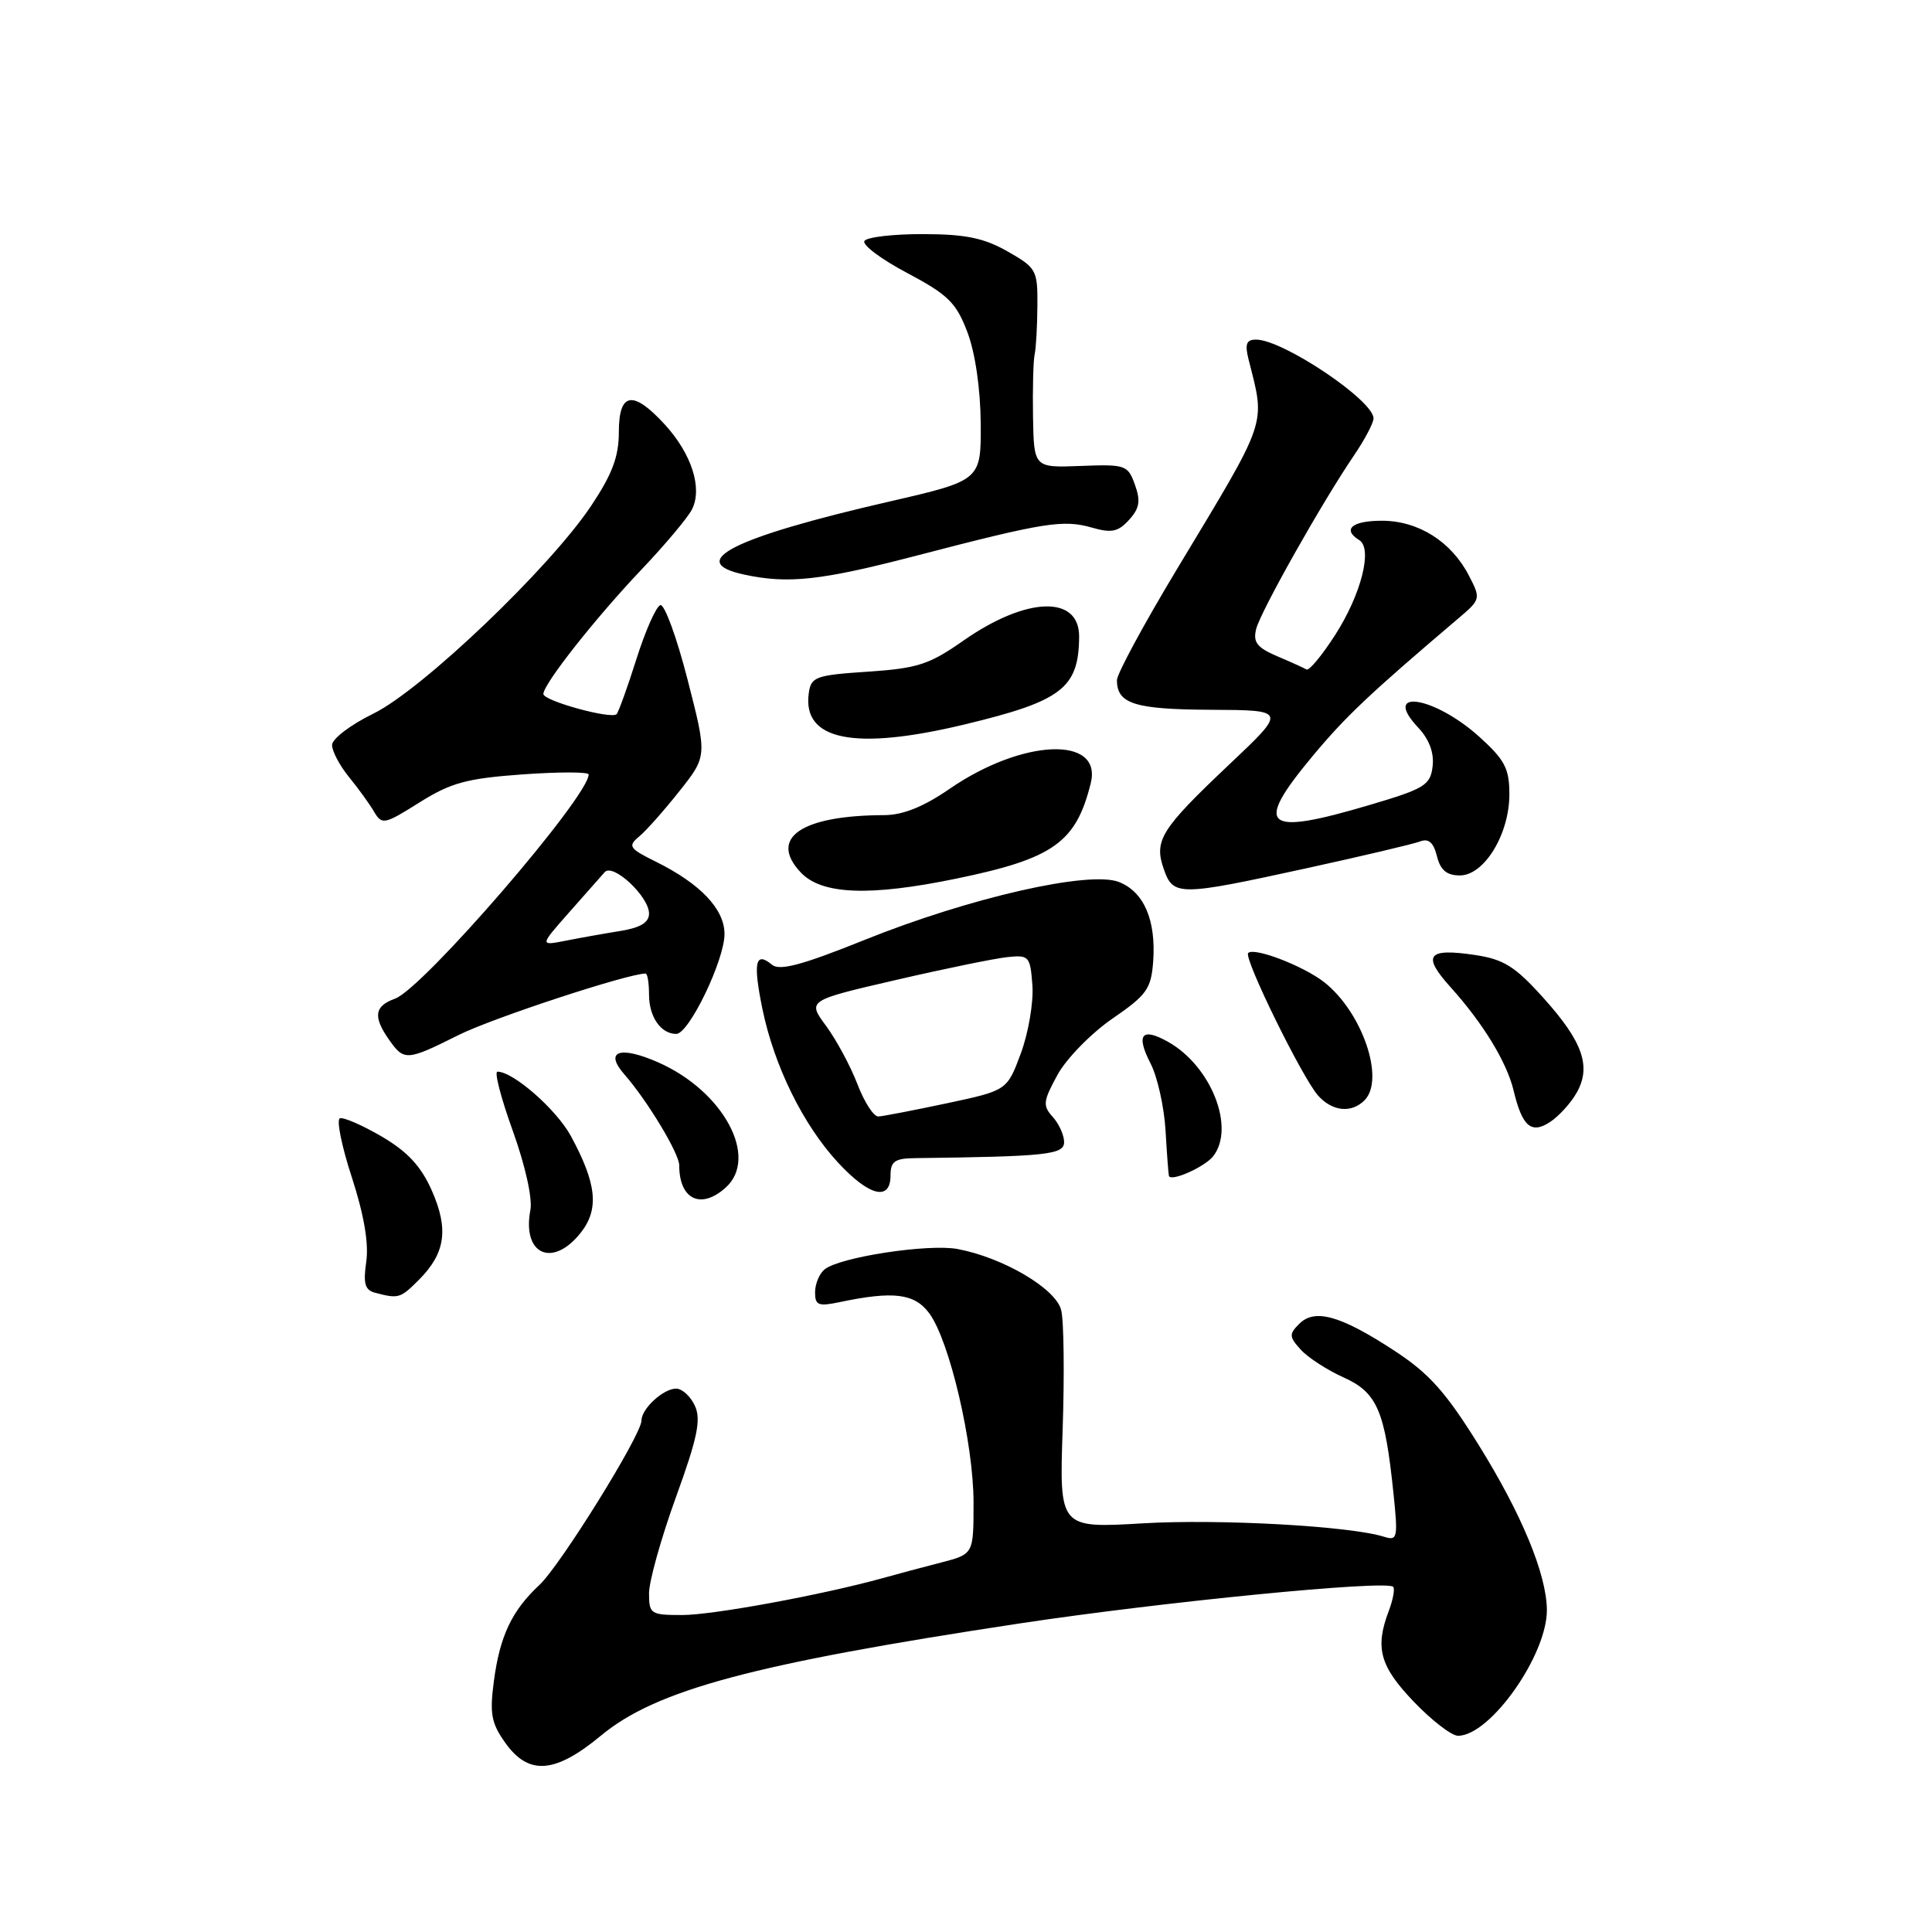 <?xml version="1.0" encoding="UTF-8" standalone="no"?>
<!DOCTYPE svg PUBLIC "-//W3C//DTD SVG 1.1//EN" "http://www.w3.org/Graphics/SVG/1.1/DTD/svg11.dtd" >
<svg xmlns="http://www.w3.org/2000/svg" xmlns:xlink="http://www.w3.org/1999/xlink" version="1.1" viewBox="0 0 256 256">
 <g >
 <path fill="currentColor"
d=" M 79.64 229.97 C 86.95 223.91 99.78 220.47 135.07 215.12 C 153.99 212.26 183.68 209.34 184.60 210.26 C 184.85 210.52 184.59 211.94 184.03 213.43 C 182.16 218.34 182.83 220.78 187.33 225.48 C 189.71 227.97 192.35 230.00 193.19 230.00 C 197.47 230.00 205.04 219.26 204.97 213.28 C 204.91 208.56 201.63 200.63 195.94 191.48 C 191.57 184.45 189.37 181.99 184.77 178.98 C 177.65 174.32 174.22 173.35 172.16 175.41 C 170.79 176.78 170.81 177.13 172.35 178.83 C 173.29 179.87 175.84 181.53 178.02 182.51 C 182.49 184.52 183.51 186.91 184.64 197.86 C 185.26 203.81 185.17 204.19 183.40 203.63 C 178.91 202.21 161.65 201.25 151.43 201.85 C 140.36 202.50 140.36 202.50 140.81 189.33 C 141.05 182.08 140.97 175.00 140.61 173.59 C 139.90 170.74 132.93 166.64 126.88 165.50 C 122.99 164.78 111.21 166.58 109.25 168.21 C 108.56 168.78 108.00 170.14 108.00 171.24 C 108.00 172.96 108.44 173.13 111.25 172.54 C 118.37 171.04 121.17 171.38 123.12 174.00 C 125.81 177.62 129.00 191.23 129.00 199.12 C 129.00 205.92 129.00 205.92 124.75 207.03 C 122.41 207.63 118.92 208.56 117.00 209.10 C 108.87 211.35 94.46 214.00 90.39 214.00 C 86.22 214.00 86.00 213.86 86.00 211.12 C 86.00 209.53 87.60 203.81 89.56 198.40 C 92.42 190.52 92.92 188.11 92.08 186.28 C 91.51 185.03 90.39 184.00 89.59 184.00 C 87.89 184.00 85.00 186.66 85.00 188.23 C 85.00 190.12 74.27 207.40 71.48 210.01 C 67.82 213.42 66.23 216.78 65.44 222.77 C 64.87 227.07 65.10 228.33 66.95 230.93 C 70.05 235.29 73.55 235.02 79.64 229.97 Z  M 55.50 169.59 C 59.02 166.07 59.48 162.88 57.22 157.76 C 55.79 154.53 54.01 152.61 50.59 150.60 C 48.02 149.10 45.52 148.01 45.04 148.18 C 44.56 148.36 45.27 151.88 46.62 156.00 C 48.23 160.96 48.88 164.75 48.53 167.18 C 48.11 170.11 48.35 170.95 49.75 171.31 C 52.82 172.11 53.05 172.04 55.50 169.59 Z  M 76.97 163.32 C 79.41 160.20 79.07 156.85 75.65 150.54 C 73.73 147.01 68.02 142.00 65.91 142.00 C 65.47 142.00 66.39 145.53 67.95 149.85 C 69.60 154.44 70.57 158.79 70.28 160.33 C 69.15 166.25 73.23 168.07 76.97 163.32 Z  M 96.17 157.35 C 100.58 153.35 95.86 144.59 87.24 140.78 C 82.14 138.53 80.02 139.26 82.73 142.36 C 85.76 145.81 90.00 152.84 90.00 154.40 C 90.00 158.95 92.88 160.32 96.17 157.35 Z  M 118.00 155.75 C 118.00 153.89 118.56 153.49 121.25 153.46 C 138.72 153.24 141.00 153.00 141.00 151.33 C 141.00 150.41 140.32 148.91 139.49 147.99 C 138.14 146.50 138.21 145.92 140.13 142.41 C 141.31 140.26 144.58 136.92 147.39 134.98 C 151.95 131.85 152.53 131.03 152.80 127.43 C 153.20 121.94 151.59 118.18 148.27 116.87 C 144.35 115.33 128.52 118.93 114.57 124.54 C 106.27 127.88 103.31 128.67 102.29 127.83 C 100.09 126.00 99.76 127.52 101.02 133.67 C 102.57 141.22 106.40 149.02 111.02 154.02 C 115.16 158.51 118.00 159.21 118.00 155.75 Z  M 160.75 153.21 C 163.71 149.44 160.49 141.26 154.78 138.05 C 151.27 136.08 150.48 137.08 152.47 140.95 C 153.36 142.67 154.25 146.65 154.44 149.79 C 154.62 152.93 154.83 155.64 154.89 155.82 C 155.17 156.62 159.63 154.63 160.75 153.21 Z  M 208.90 144.82 C 210.89 141.34 209.75 138.05 204.52 132.24 C 200.78 128.07 199.26 127.12 195.51 126.55 C 189.12 125.59 188.37 126.56 192.23 130.83 C 196.52 135.60 199.66 140.75 200.56 144.50 C 201.70 149.27 202.90 150.31 205.39 148.67 C 206.55 147.91 208.13 146.18 208.90 144.82 Z  M 180.80 145.80 C 183.56 143.04 180.52 134.13 175.47 130.15 C 172.71 127.99 166.19 125.48 165.39 126.28 C 164.75 126.92 172.60 142.90 174.67 145.19 C 176.56 147.28 179.07 147.53 180.80 145.80 Z  M 60.78 137.14 C 65.25 134.90 83.22 129.00 85.54 129.00 C 85.80 129.00 86.00 130.26 86.00 131.80 C 86.00 134.74 87.57 137.00 89.61 137.00 C 91.29 137.00 96.00 127.23 96.00 123.76 C 96.00 120.46 92.81 117.11 86.93 114.19 C 83.38 112.44 83.16 112.12 84.66 110.87 C 85.58 110.12 87.99 107.40 90.02 104.84 C 93.71 100.19 93.71 100.19 91.10 90.03 C 89.67 84.44 88.04 80.01 87.50 80.18 C 86.95 80.35 85.52 83.56 84.33 87.33 C 83.14 91.09 81.95 94.38 81.70 94.63 C 80.99 95.34 72.00 92.86 72.00 91.96 C 72.00 90.64 78.87 81.93 84.97 75.50 C 88.11 72.20 91.13 68.60 91.69 67.50 C 93.11 64.70 91.65 60.14 88.09 56.25 C 83.86 51.64 82.00 51.95 82.00 57.26 C 82.00 60.51 81.12 62.84 78.34 67.01 C 72.83 75.27 55.92 91.40 49.47 94.56 C 46.46 96.03 44.00 97.90 44.00 98.72 C 44.00 99.54 45.01 101.45 46.25 102.97 C 47.49 104.49 48.99 106.56 49.58 107.58 C 50.61 109.32 50.94 109.25 55.58 106.33 C 59.76 103.71 61.82 103.15 69.25 102.61 C 74.06 102.27 78.00 102.27 78.00 102.62 C 78.00 105.57 56.03 131.02 52.34 132.33 C 49.61 133.31 49.40 134.71 51.56 137.78 C 53.54 140.60 53.90 140.58 60.78 137.14 Z  M 126.73 116.42 C 139.58 113.77 142.58 111.64 144.53 103.78 C 146.10 97.45 135.48 97.88 125.82 104.53 C 122.35 106.92 119.64 108.00 117.14 108.01 C 106.18 108.04 101.81 111.04 106.09 115.59 C 108.86 118.55 115.20 118.80 126.73 116.42 Z  M 173.07 115.06 C 180.48 113.44 187.26 111.84 188.15 111.50 C 189.29 111.06 189.94 111.61 190.40 113.44 C 190.86 115.30 191.70 116.00 193.44 116.00 C 196.67 116.00 200.00 110.54 200.00 105.25 C 200.00 101.84 199.40 100.69 196.03 97.64 C 190.02 92.22 182.96 91.14 187.91 96.40 C 189.38 97.97 190.04 99.74 189.83 101.54 C 189.53 104.04 188.79 104.50 181.56 106.64 C 167.45 110.83 166.05 109.64 173.94 100.17 C 178.32 94.91 181.49 91.92 193.24 81.94 C 196.20 79.43 196.23 79.34 194.64 76.27 C 192.30 71.75 187.93 69.00 183.10 69.00 C 179.14 69.00 177.81 70.15 180.11 71.57 C 181.91 72.68 180.37 78.75 176.92 84.13 C 175.17 86.85 173.46 88.91 173.12 88.71 C 172.78 88.51 171.02 87.71 169.20 86.94 C 166.55 85.80 166.01 85.09 166.45 83.34 C 167.04 81.01 175.12 66.66 179.40 60.36 C 180.83 58.26 182.00 56.04 182.00 55.44 C 182.00 53.05 169.99 45.00 166.44 45.00 C 165.15 45.00 164.93 45.58 165.44 47.62 C 167.68 56.53 168.15 55.16 155.86 75.57 C 151.54 82.75 148.00 89.30 148.00 90.12 C 148.00 93.26 150.34 94.00 160.45 94.05 C 170.50 94.10 170.50 94.10 162.88 101.30 C 153.80 109.89 152.88 111.36 154.21 115.17 C 155.46 118.75 156.19 118.75 173.07 115.06 Z  M 127.79 96.00 C 140.70 92.90 142.94 91.19 142.99 84.37 C 143.02 78.82 136.01 79.05 127.68 84.87 C 123.13 88.06 121.58 88.56 115.00 89.00 C 108.08 89.46 107.47 89.68 107.17 91.83 C 106.28 98.10 113.19 99.50 127.79 96.00 Z  M 121.50 73.61 C 138.36 69.22 140.88 68.82 144.68 69.91 C 147.29 70.66 148.17 70.47 149.61 68.88 C 151.00 67.35 151.16 66.37 150.38 64.22 C 149.45 61.62 149.14 61.51 143.20 61.74 C 137.00 61.98 137.00 61.98 136.88 55.24 C 136.82 51.53 136.91 47.83 137.09 47.00 C 137.28 46.17 137.44 43.27 137.46 40.54 C 137.50 35.78 137.33 35.49 133.50 33.31 C 130.37 31.53 127.93 31.03 122.31 31.02 C 118.35 31.01 114.86 31.42 114.54 31.93 C 114.22 32.45 116.78 34.36 120.22 36.18 C 125.63 39.05 126.70 40.11 128.18 44.00 C 129.22 46.74 129.91 51.47 129.95 56.08 C 130.00 63.66 130.00 63.66 117.75 66.48 C 97.15 71.22 90.76 74.44 98.58 76.13 C 104.44 77.40 108.76 76.93 121.50 73.61 Z  M 113.62 143.67 C 112.71 141.29 110.84 137.82 109.47 135.95 C 106.97 132.57 106.97 132.57 118.73 129.85 C 125.20 128.35 131.85 126.99 133.50 126.82 C 136.35 126.52 136.51 126.70 136.80 130.57 C 136.96 132.81 136.27 136.86 135.27 139.57 C 133.44 144.49 133.44 144.49 125.47 146.19 C 121.09 147.12 117.00 147.91 116.39 147.94 C 115.77 147.97 114.53 146.05 113.62 143.67 Z  M 75.39 120.92 C 77.53 118.49 79.66 116.08 80.13 115.56 C 81.23 114.34 86.00 118.79 86.00 121.05 C 86.00 122.23 84.87 122.92 82.25 123.35 C 80.19 123.68 76.92 124.26 75.00 124.64 C 71.50 125.33 71.50 125.33 75.39 120.92 Z "/>
</g>
</svg>